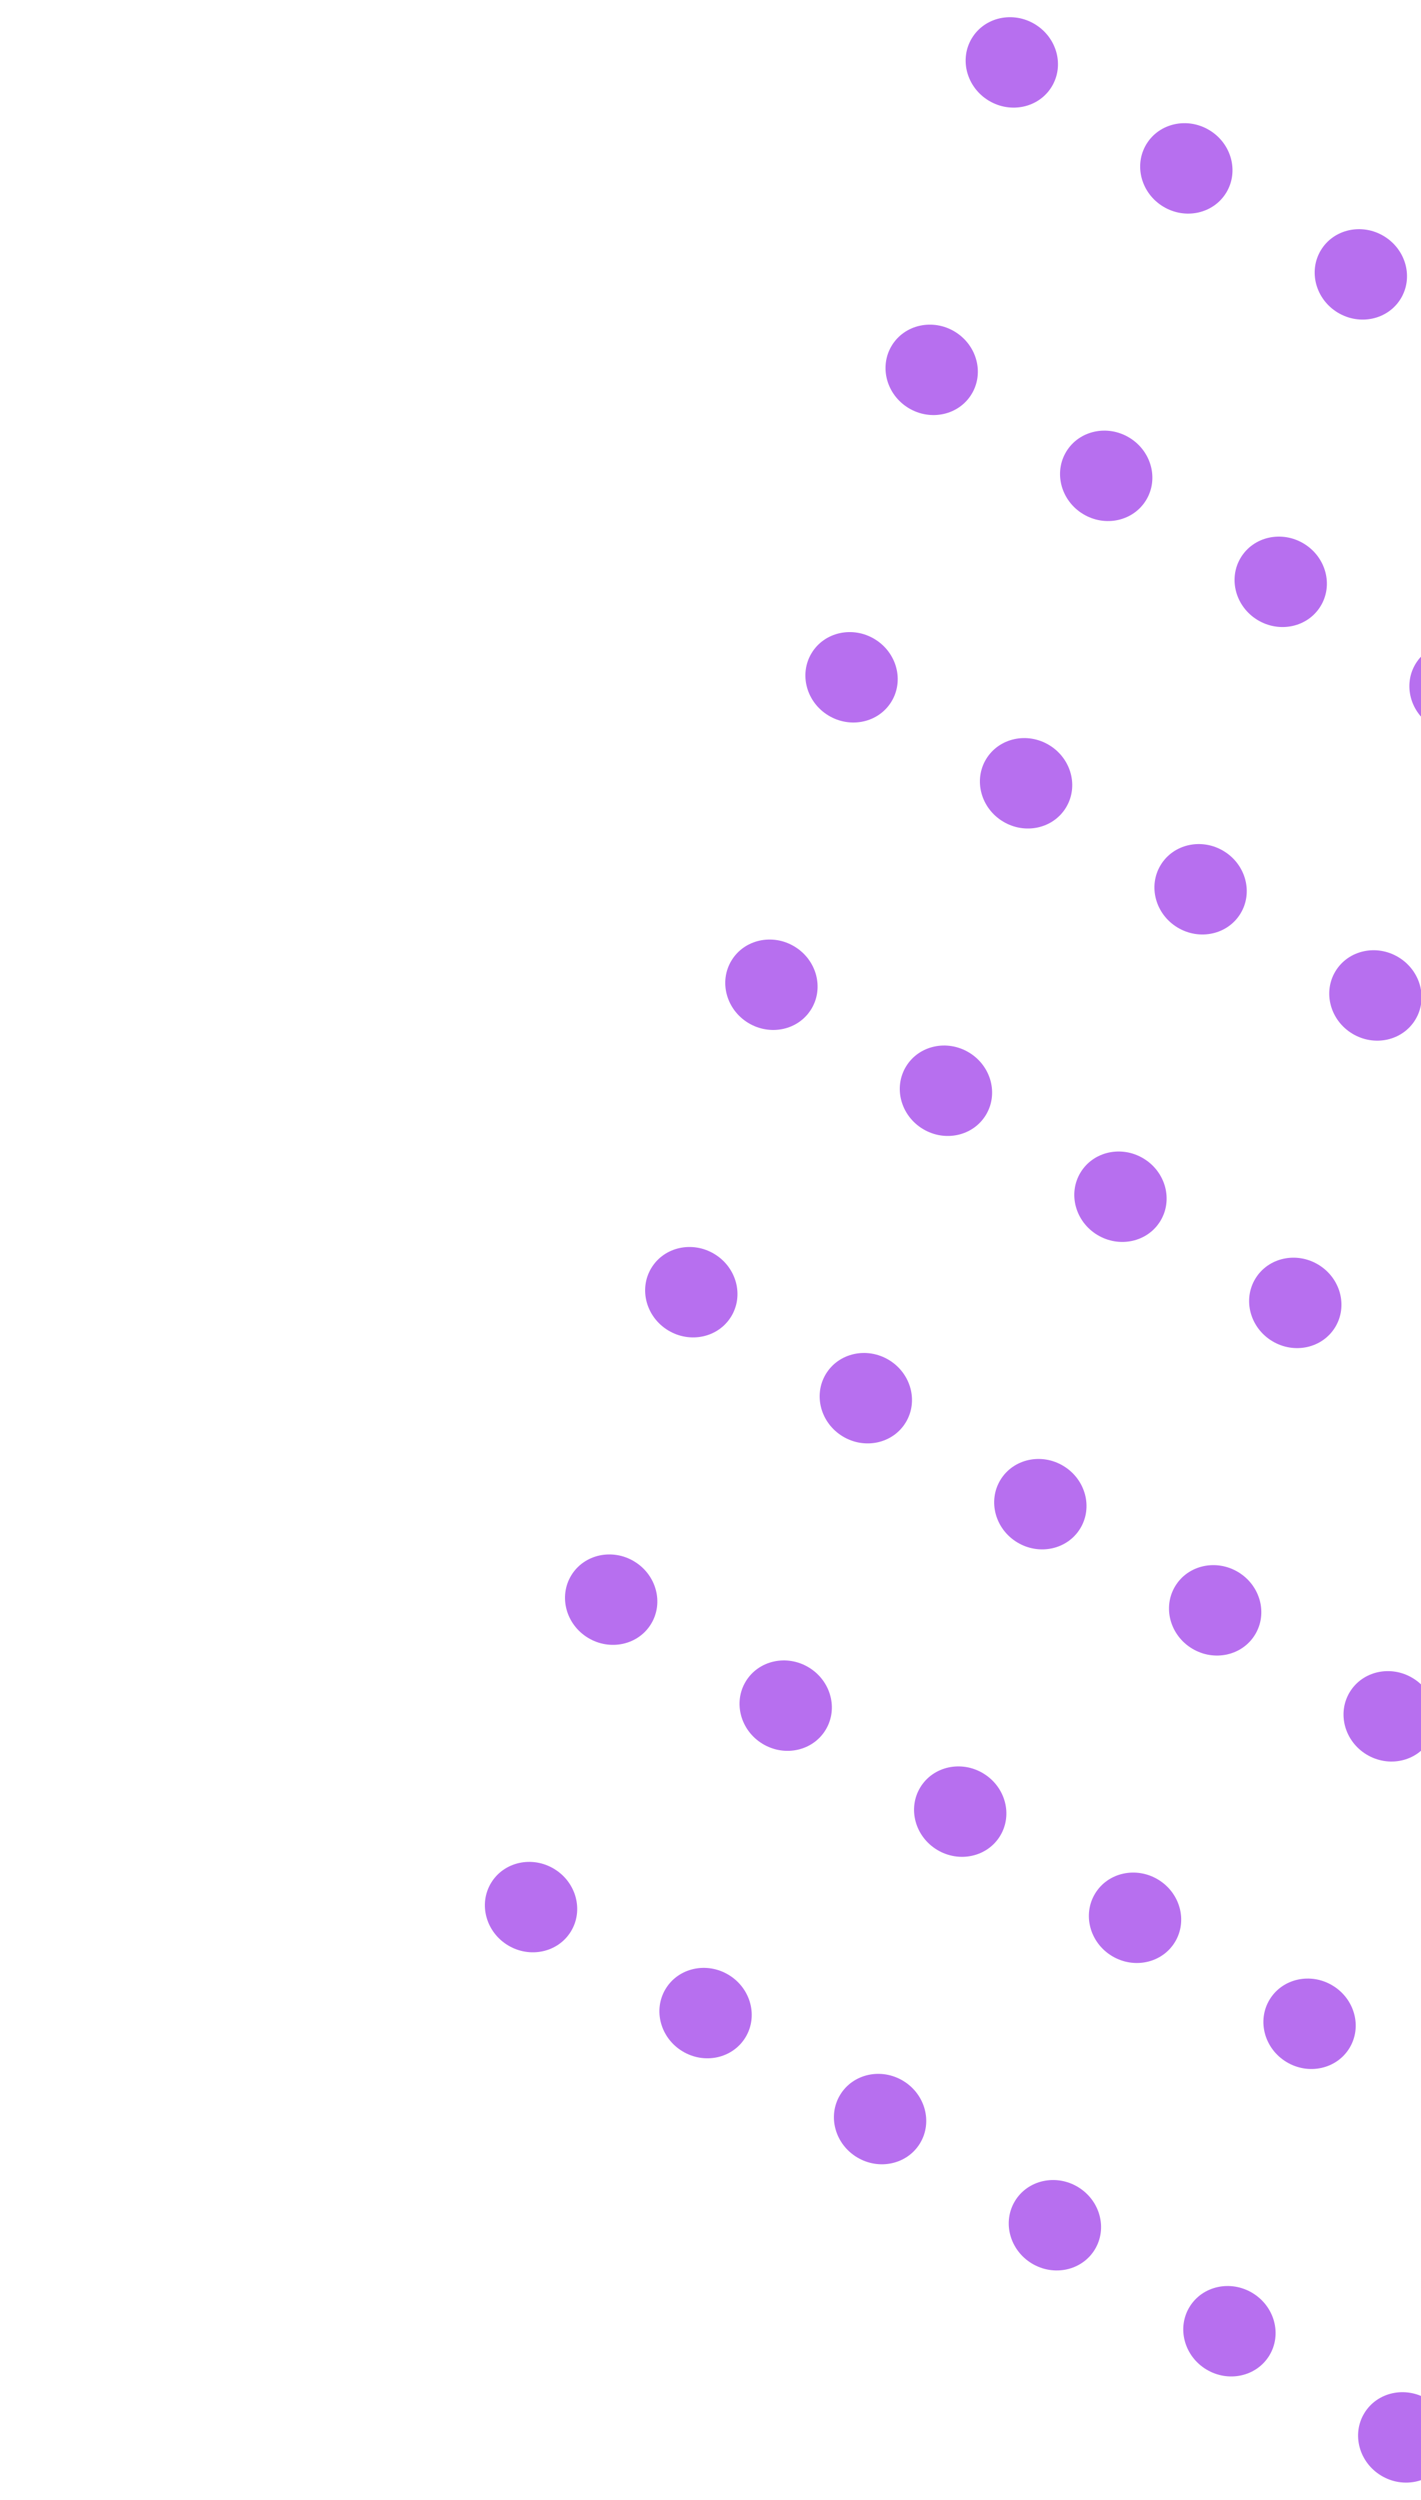 <svg width="386" height="679" viewBox="0 0 386 679" fill="none" xmlns="http://www.w3.org/2000/svg">
<path d="M268.552 27.318C274.542 30.955 282.216 29.263 285.692 23.538C289.169 17.813 287.132 10.223 281.142 6.586C275.153 2.949 267.479 4.641 264.002 10.366C260.526 16.091 262.563 23.681 268.552 27.318Z" fill="#B76FEF"/>
<path d="M315.959 56.107C321.949 59.744 329.623 58.051 333.1 52.327C336.576 46.602 334.539 39.012 328.549 35.374C322.56 31.737 314.886 33.43 311.409 39.155C307.933 44.88 309.97 52.469 315.959 56.107Z" fill="#B76FEF"/>
<path d="M363.365 84.894C369.354 88.531 377.028 86.839 380.505 81.114C383.981 75.389 381.944 67.799 375.955 64.162C369.965 60.525 362.291 62.217 358.814 67.942C355.338 73.667 357.375 81.257 363.365 84.894Z" fill="#B76FEF"/>
<path d="M246.787 110.827C252.777 114.464 260.45 112.772 263.927 107.047C267.403 101.322 265.366 93.732 259.377 90.095C253.387 86.458 245.713 88.15 242.237 93.875C238.76 99.6 240.797 107.19 246.787 110.827Z" fill="#B76FEF"/>
<path d="M294.194 139.616C300.183 143.253 307.857 141.561 311.334 135.836C314.811 130.111 312.773 122.521 306.784 118.884C300.794 115.246 293.12 116.939 289.644 122.664C286.167 128.389 288.204 135.978 294.194 139.616Z" fill="#B76FEF"/>
<path d="M341.599 168.403C347.589 172.04 355.262 170.348 358.739 164.623C362.216 158.898 360.179 151.308 354.189 147.671C348.199 144.034 340.525 145.726 337.049 151.451C333.572 157.176 335.61 164.766 341.599 168.403Z" fill="#B76FEF"/>
<path d="M389.088 197.241C395.077 200.879 402.751 199.186 406.228 193.461C409.705 187.736 407.667 180.146 401.678 176.509C395.688 172.872 388.014 174.565 384.538 180.29C381.061 186.015 383.098 193.604 389.088 197.241Z" fill="#B76FEF"/>
<path d="M225.021 194.337C231.011 197.974 238.684 196.281 242.161 190.556C245.638 184.831 243.601 177.242 237.611 173.605C231.621 169.967 223.947 171.66 220.471 177.385C216.994 183.11 219.032 190.699 225.021 194.337Z" fill="#B76FEF"/>
<path d="M272.428 223.125C278.418 226.763 286.092 225.07 289.568 219.345C293.045 213.62 291.007 206.03 285.018 202.393C279.028 198.756 271.355 200.449 267.878 206.174C264.401 211.899 266.438 219.488 272.428 223.125Z" fill="#B76FEF"/>
<path d="M319.833 251.913C325.823 255.55 333.496 253.858 336.973 248.133C340.45 242.408 338.413 234.818 332.423 231.181C326.433 227.544 318.759 229.236 315.283 234.961C311.806 240.686 313.844 248.276 319.833 251.913Z" fill="#B76FEF"/>
<path d="M367.322 280.751C373.312 284.388 380.986 282.696 384.462 276.971C387.939 271.246 385.901 263.656 379.912 260.019C373.922 256.382 366.249 258.074 362.772 263.799C359.295 269.524 361.332 277.114 367.322 280.751Z" fill="#B76FEF"/>
<path d="M203.255 277.846C209.245 281.483 216.919 279.791 220.395 274.066C223.872 268.341 221.835 260.751 215.845 257.114C209.856 253.477 202.182 255.169 198.705 260.894C195.229 266.619 197.266 274.209 203.255 277.846Z" fill="#B76FEF"/>
<path d="M250.663 306.634C256.652 310.272 264.326 308.579 267.803 302.854C271.279 297.129 269.242 289.54 263.252 285.902C257.263 282.265 249.589 283.958 246.113 289.683C242.636 295.408 244.673 302.997 250.663 306.634Z" fill="#B76FEF"/>
<path d="M298.068 335.422C304.057 339.059 311.731 337.367 315.208 331.642C318.684 325.917 316.647 318.327 310.658 314.69C304.668 311.053 296.994 312.745 293.517 318.47C290.041 324.195 292.078 331.785 298.068 335.422Z" fill="#B76FEF"/>
<path d="M345.557 364.26C351.546 367.897 359.22 366.205 362.697 360.48C366.173 354.755 364.136 347.165 358.146 343.528C352.157 339.891 344.483 341.583 341.007 347.308C337.53 353.033 339.567 360.623 345.557 364.26Z" fill="#B76FEF"/>
<path d="M392.964 393.049C398.954 396.686 406.627 394.993 410.104 389.268C413.581 383.543 411.544 375.954 405.554 372.317C399.564 368.679 391.89 370.372 388.414 376.097C384.937 381.822 386.975 389.411 392.964 393.049Z" fill="#B76FEF"/>
<path d="M181.49 361.355C187.48 364.992 195.153 363.3 198.63 357.575C202.107 351.85 200.07 344.26 194.08 340.623C188.09 336.986 180.416 338.678 176.94 344.403C173.463 350.128 175.501 357.718 181.49 361.355Z" fill="#B76FEF"/>
<path d="M228.897 390.143C234.887 393.781 242.561 392.088 246.037 386.363C249.514 380.638 247.477 373.049 241.487 369.411C235.497 365.774 227.824 367.467 224.347 373.192C220.871 378.917 222.908 386.506 228.897 390.143Z" fill="#B76FEF"/>
<path d="M276.303 418.931C282.293 422.568 289.966 420.876 293.443 415.151C296.919 409.426 294.882 401.836 288.893 398.199C282.903 394.562 275.229 396.254 271.753 401.979C268.276 407.704 270.313 415.294 276.303 418.931Z" fill="#B76FEF"/>
<path d="M323.791 447.769C329.781 451.406 337.455 449.714 340.931 443.989C344.408 438.264 342.371 430.674 336.381 427.037C330.391 423.4 322.718 425.092 319.241 430.817C315.765 436.542 317.802 444.132 323.791 447.769Z" fill="#B76FEF"/>
<path d="M371.199 476.558C377.188 480.195 384.862 478.503 388.339 472.778C391.815 467.053 389.778 459.463 383.789 455.826C377.799 452.189 370.125 453.881 366.648 459.606C363.172 465.331 365.209 472.921 371.199 476.558Z" fill="#B76FEF"/>
<path d="M159.724 444.865C165.714 448.502 173.388 446.809 176.864 441.084C180.341 435.359 178.304 427.77 172.314 424.133C166.325 420.495 158.651 422.188 155.174 427.913C151.697 433.638 153.735 441.227 159.724 444.865Z" fill="#B76FEF"/>
<path d="M207.131 473.653C213.121 477.29 220.795 475.598 224.271 469.873C227.748 464.148 225.711 456.558 219.721 452.921C213.731 449.284 206.058 450.976 202.581 456.701C199.105 462.426 201.142 470.016 207.131 473.653Z" fill="#B76FEF"/>
<path d="M254.537 502.44C260.527 506.078 268.2 504.385 271.677 498.66C275.153 492.935 273.117 485.346 267.127 481.708C261.137 478.071 253.463 479.763 249.987 485.488C246.51 491.213 248.547 498.803 254.537 502.44Z" fill="#B76FEF"/>
<path d="M302.025 531.278C308.015 534.915 315.689 533.223 319.166 527.498C322.642 521.773 320.605 514.183 314.615 510.546C308.626 506.909 300.952 508.601 297.475 514.327C293.999 520.052 296.036 527.641 302.025 531.278Z" fill="#B76FEF"/>
<path d="M349.433 560.067C355.423 563.705 363.096 562.012 366.573 556.287C370.049 550.562 368.012 542.972 362.023 539.335C356.033 535.698 348.359 537.39 344.883 543.115C341.406 548.84 343.443 556.43 349.433 560.067Z" fill="#B76FEF"/>
<path d="M137.959 528.374C143.948 532.011 151.622 530.318 155.099 524.593C158.575 518.868 156.538 511.279 150.549 507.642C144.559 504.004 136.885 505.697 133.408 511.422C129.932 517.147 131.969 524.736 137.959 528.374Z" fill="#B76FEF"/>
<path d="M185.365 557.162C191.355 560.8 199.029 559.107 202.506 553.382C205.982 547.657 203.945 540.067 197.955 536.43C191.966 532.793 184.292 534.486 180.815 540.211C177.339 545.936 179.376 553.525 185.365 557.162Z" fill="#B76FEF"/>
<path d="M232.771 585.95C238.76 589.587 246.434 587.894 249.911 582.169C253.387 576.444 251.35 568.855 245.361 565.218C239.371 561.58 231.697 563.273 228.22 568.998C224.744 574.723 226.781 582.312 232.771 585.95Z" fill="#B76FEF"/>
<path d="M280.259 614.788C286.249 618.425 293.923 616.732 297.4 611.007C300.876 605.282 298.839 597.693 292.849 594.055C286.86 590.418 279.186 592.111 275.709 597.836C272.233 603.561 274.27 611.15 280.259 614.788Z" fill="#B76FEF"/>
<path d="M327.667 643.577C333.657 647.214 341.33 645.521 344.807 639.796C348.284 634.071 346.247 626.482 340.257 622.844C334.267 619.207 326.593 620.9 323.117 626.625C319.64 632.35 321.678 639.939 327.667 643.577Z" fill="#B76FEF"/>
<path d="M375.155 672.414C381.144 676.051 388.818 674.359 392.295 668.634C395.771 662.909 393.734 655.319 387.744 651.682C381.755 648.044 374.081 649.737 370.605 655.462C367.128 661.187 369.165 668.776 375.155 672.414Z" fill="#B76FEF"/>
</svg>

